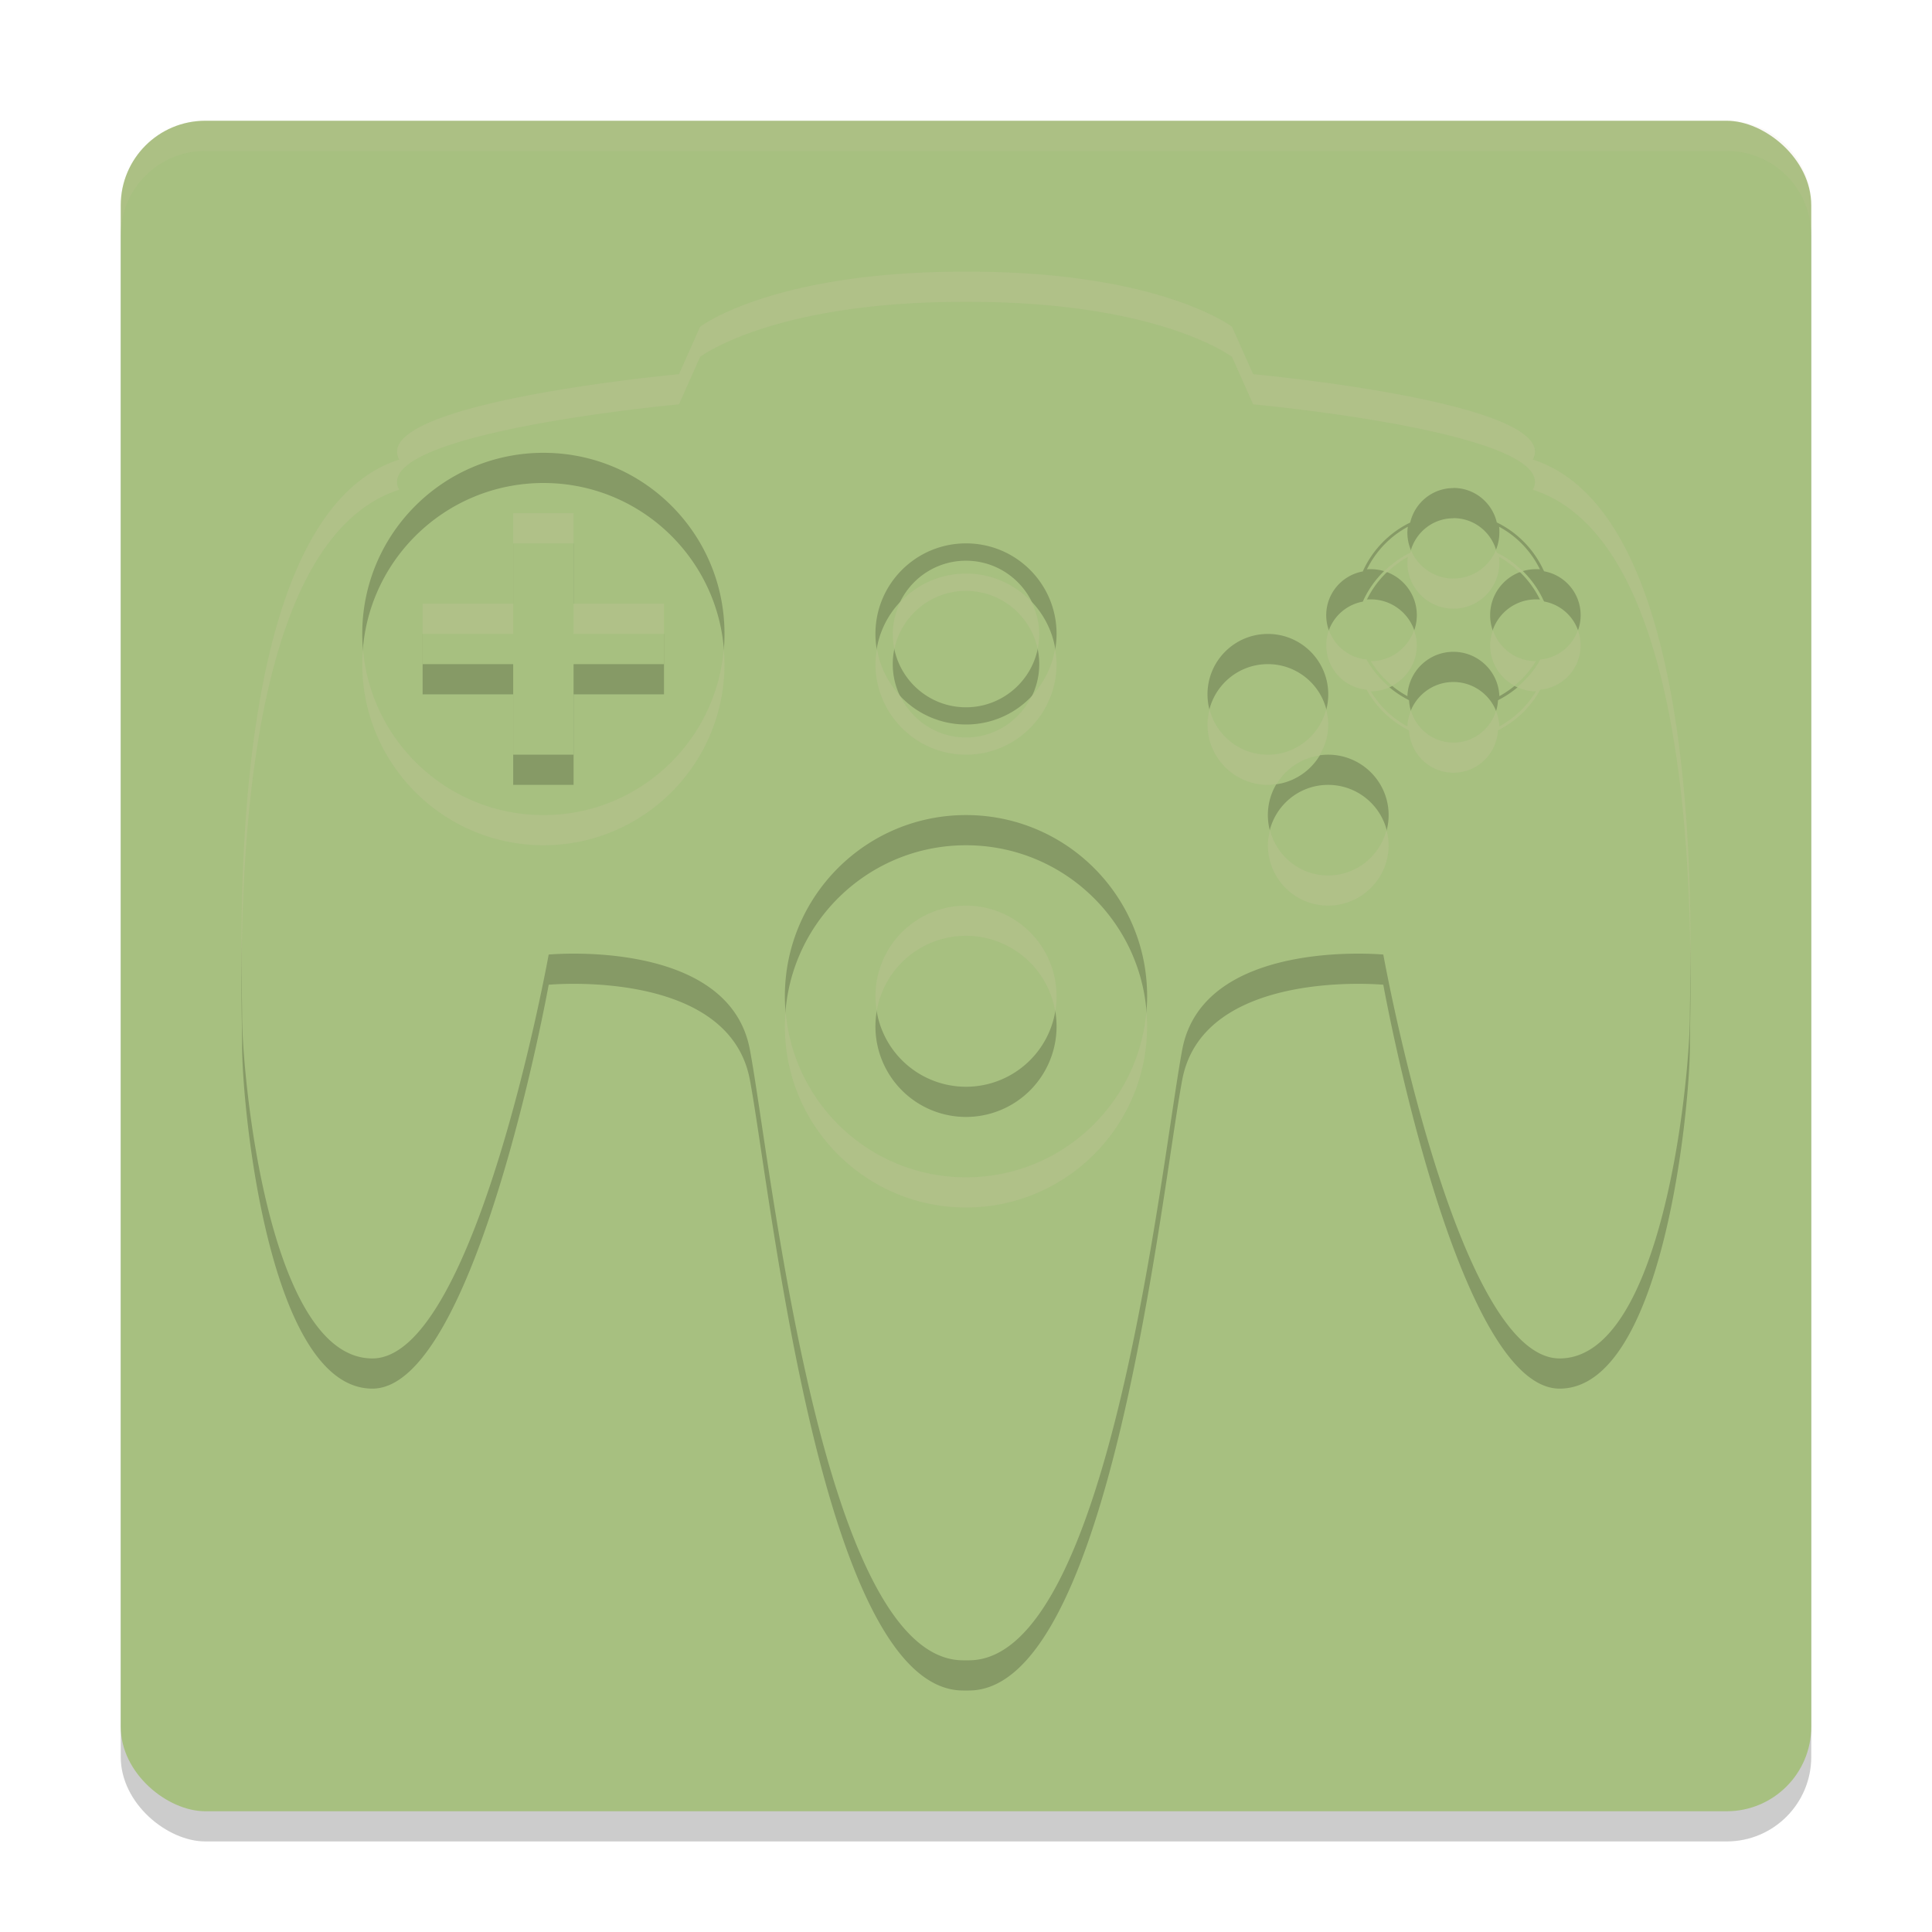 <svg xmlns="http://www.w3.org/2000/svg" width="64" height="64" version="1">
 <rect style="opacity:0.2" width="56" height="56" x="-61" y="-60" rx="2.8" ry="2.8" transform="matrix(0,-1,-1,0,0,0)"/>
 <rect style="fill:#a7c080" width="56" height="56" x="-60" y="-60" rx="2.8" ry="2.8" transform="matrix(0,-1,-1,0,0,0)"/>
 <path style="opacity:0.2" d="m 31.91,10 c -6.337,0 -8.719,1.824 -8.719,1.824 l -0.699,1.57 c 0,0 -10.285,0.943 -9.27,2.828 C 7.383,18.108 8.02,32.563 8.02,34.637 8.02,36.711 8.909,46 12.336,46 c 3.427,0 5.84,-13.379 5.84,-13.379 0,0 5.966,-0.563 6.664,3.145 C 25.538,39.474 27.201,56 31.906,56 h 0.188 c 4.706,0 6.372,-16.526 7.07,-20.234 0.698,-3.708 6.66,-3.145 6.66,-3.145 0,0 2.413,13.379 5.84,13.379 3.427,0 4.316,-9.289 4.316,-11.363 0,-2.074 0.636,-16.529 -5.203,-18.414 1.016,-1.885 -9.266,-2.828 -9.266,-2.828 L 40.812,11.824 c 0,0 -2.378,-1.824 -8.715,-1.824 z m -13.906,6 C 21.318,16 24,18.682 24,21.996 24,25.31 21.318,28 18.004,28 14.69,28 12,25.31 12,21.996 12,18.682 14.69,16 18.004,16 Z m 30.145,1.164 c 0.7,0 1.281,0.488 1.434,1.141 l 0.039,0.02 c 0.669,0.336 1.205,0.897 1.516,1.578 l 0.016,0.023 c 0.688,0.125 1.207,0.729 1.207,1.453 -0.001,0.769 -0.586,1.399 -1.336,1.469 l -0.016,0.027 c -0.318,0.562 -0.789,1.014 -1.363,1.309 l -0.023,0.016 c -0.042,0.777 -0.685,1.398 -1.473,1.398 -0.788,0 -1.431,-0.621 -1.473,-1.398 l -0.023,-0.016 C 46.078,23.889 45.603,23.437 45.285,22.875 l -0.012,-0.027 c -0.75,-0.07 -1.34,-0.7 -1.34,-1.469 0,-0.724 0.523,-1.324 1.211,-1.449 l 0.012,-0.027 c 0.311,-0.681 0.85,-1.239 1.52,-1.574 l 0.039,-0.02 c 0.152,-0.653 0.734,-1.141 1.434,-1.141 z M 17,18 v 3 h -3 v 2 h 3 v 3 h 2 v -3 h 2.996 V 21 H 19 v -3 z m 29.637,0.449 c -0.586,0.316 -1.063,0.812 -1.355,1.41 0.046,-0.004 0.088,-0.004 0.129,-0.004 0.84,0 1.523,0.683 1.523,1.523 0,0.839 -0.685,1.522 -1.523,1.523 0.294,0.489 0.71,0.888 1.211,1.16 0.029,-0.815 0.702,-1.469 1.523,-1.469 0.822,0 1.495,0.654 1.523,1.469 0.501,-0.273 0.917,-0.672 1.211,-1.16 -0.837,-0.002 -1.516,-0.685 -1.516,-1.523 0,-0.84 0.679,-1.523 1.52,-1.523 0.041,0 0.083,-2.08e-4 0.129,0.004 -0.293,-0.598 -0.765,-1.094 -1.352,-1.41 0.009,0.064 0.008,0.129 0.008,0.191 0,0.84 -0.68,1.523 -1.52,1.523 -0.84,0 -1.527,-0.683 -1.527,-1.523 0,-0.062 0.007,-0.127 0.016,-0.191 z M 32.002,19 C 33.658,19 35,20.34 35,21.996 35,23.653 33.658,25 32.002,25 30.345,25 29,23.653 29,21.996 29,20.34 30.345,19 32.002,19 Z m 0,0.574 C 30.661,19.573 29.575,20.659 29.574,22 c -8.25e-4,1.342 1.086,2.431 2.428,2.43 1.339,-0.002 2.425,-1.09 2.424,-2.43 -7.5e-4,-1.338 -1.086,-2.423 -2.424,-2.426 z M 42,22 c 1.105,0 2,0.895 2,2 0,1.105 -0.895,2 -2,2 -1.105,0 -2,-0.895 -2,-2 0,-1.105 0.895,-2 2,-2 z m 1.996,4 C 45.101,26 46,26.895 46,28 46,29.105 45.1,30 43.996,30 42.892,30 42,29.105 42,28 c 0,-1.105 0.892,-2 1.996,-2 z M 32,28 c 3.314,0 6,2.683 6,5.996 C 38,37.309 35.313,40 32,40 c -3.314,0 -6,-2.687 -6,-6 0,-3.313 2.686,-6 6,-6 z m 0,3 a 3,3 0 0 0 -3,3 3,3 0 0 0 3,3 3,3 0 0 0 3,-3 3,3 0 0 0 -3,-3 z"/>
 <path style="fill:#a7c080" d="m 31.91,9 c -6.337,0 -8.719,1.824 -8.719,1.824 l -0.699,1.57 c 0,0 -10.285,0.943 -9.27,2.828 C 7.383,17.108 8.02,31.563 8.02,33.637 8.02,35.711 8.909,45 12.336,45 c 3.427,0 5.84,-13.379 5.84,-13.379 0,0 5.966,-0.563 6.664,3.145 C 25.538,38.474 27.201,55 31.906,55 h 0.188 c 4.706,0 6.372,-16.526 7.07,-20.234 0.698,-3.708 6.66,-3.145 6.66,-3.145 0,0 2.413,13.379 5.84,13.379 3.427,0 4.316,-9.289 4.316,-11.363 0,-2.074 0.636,-16.529 -5.203,-18.414 1.016,-1.885 -9.266,-2.828 -9.266,-2.828 L 40.812,10.824 C 40.812,10.824 38.435,9 32.098,9 Z m -13.906,6 C 21.318,15 24,17.682 24,20.996 24,24.31 21.318,27 18.004,27 14.69,27 12,24.31 12,20.996 12,17.682 14.69,15 18.004,15 Z m 30.145,1.164 c 0.7,0 1.281,0.488 1.434,1.141 l 0.039,0.02 c 0.669,0.336 1.205,0.897 1.516,1.578 l 0.016,0.023 c 0.688,0.125 1.207,0.729 1.207,1.453 -0.001,0.769 -0.586,1.399 -1.336,1.469 l -0.016,0.027 c -0.318,0.562 -0.789,1.014 -1.363,1.309 l -0.023,0.016 c -0.042,0.777 -0.685,1.398 -1.473,1.398 -0.788,0 -1.431,-0.621 -1.473,-1.398 l -0.023,-0.016 C 46.078,22.889 45.603,22.437 45.285,21.875 l -0.012,-0.027 c -0.75,-0.07 -1.34,-0.7 -1.34,-1.469 0,-0.724 0.523,-1.324 1.211,-1.449 l 0.012,-0.027 c 0.311,-0.681 0.85,-1.239 1.52,-1.574 l 0.039,-0.02 c 0.152,-0.653 0.734,-1.141 1.434,-1.141 z M 17,17 v 3 h -3 v 2 h 3 v 3 h 2 v -3 h 2.996 V 20 H 19 v -3 z m 29.637,0.449 c -0.586,0.316 -1.063,0.812 -1.355,1.41 0.046,-0.004 0.088,-0.004 0.129,-0.004 0.84,0 1.523,0.683 1.523,1.523 0,0.839 -0.685,1.522 -1.523,1.523 0.294,0.489 0.71,0.888 1.211,1.16 0.029,-0.815 0.702,-1.469 1.523,-1.469 0.822,0 1.495,0.654 1.523,1.469 0.501,-0.273 0.917,-0.672 1.211,-1.16 -0.837,-0.002 -1.516,-0.685 -1.516,-1.523 0,-0.84 0.679,-1.523 1.52,-1.523 0.041,0 0.083,-2.08e-4 0.129,0.004 -0.293,-0.598 -0.765,-1.094 -1.352,-1.41 0.009,0.064 0.008,0.129 0.008,0.191 0,0.84 -0.68,1.523 -1.52,1.523 -0.84,0 -1.527,-0.683 -1.527,-1.523 0,-0.062 0.007,-0.127 0.016,-0.191 z M 32.002,18 C 33.658,18 35,19.34 35,20.996 35,22.653 33.658,24 32.002,24 30.345,24 29,22.653 29,20.996 29,19.34 30.345,18 32.002,18 Z m 0,0.574 C 30.661,18.573 29.575,19.659 29.574,21 c -8.25e-4,1.342 1.086,2.431 2.428,2.43 1.339,-0.002 2.425,-1.09 2.424,-2.43 -7.5e-4,-1.338 -1.086,-2.423 -2.424,-2.426 z M 42,21 c 1.105,0 2,0.895 2,2 0,1.105 -0.895,2 -2,2 -1.105,0 -2,-0.895 -2,-2 0,-1.105 0.895,-2 2,-2 z m 1.996,4 C 45.101,25 46,25.895 46,27 46,28.105 45.1,29 43.996,29 42.892,29 42,28.105 42,27 c 0,-1.105 0.892,-2 1.996,-2 z M 32,27 c 3.314,0 6,2.683 6,5.996 C 38,36.309 35.313,39 32,39 c -3.314,0 -6,-2.687 -6,-6 0,-3.313 2.686,-6 6,-6 z m 0,3 a 3,3 0 0 0 -3,3 3,3 0 0 0 3,3 3,3 0 0 0 3,-3 3,3 0 0 0 -3,-3 z"/>
 <path style="opacity:0.1;fill:#d3c6aa" d="M 6.801 4 C 5.25 4 4 5.25 4 6.801 L 4 7.801 C 4 6.25 5.25 5 6.801 5 L 57.199 5 C 58.75 5 60 6.25 60 7.801 L 60 6.801 C 60 5.25 58.75 4 57.199 4 L 6.801 4 z"/>
 <path style="opacity:0.2;fill:#d3c6aa" d="M 31.91 9 C 25.573 9 23.191 10.824 23.191 10.824 L 22.492 12.395 C 22.492 12.395 12.208 13.337 13.223 15.223 C 7.985 16.914 7.956 28.648 8.006 32.559 C 7.996 27.948 8.371 17.789 13.223 16.223 C 12.208 14.337 22.492 13.395 22.492 13.395 L 23.191 11.824 C 23.191 11.824 25.573 10 31.91 10 L 32.098 10 C 38.435 10 40.812 11.824 40.812 11.824 L 41.512 13.395 C 41.512 13.395 51.793 14.337 50.777 16.223 C 55.629 17.789 56.004 27.948 55.994 32.559 C 56.044 28.648 56.015 16.913 50.777 15.223 C 51.793 13.337 41.512 12.395 41.512 12.395 L 40.812 10.824 C 40.812 10.824 38.435 9 32.098 9 L 31.91 9 z M 17 17 L 17 18 L 19 18 L 19 17 L 17 17 z M 49.551 18.229 C 49.321 18.777 48.78 19.164 48.148 19.164 C 47.52 19.164 46.978 18.781 46.744 18.236 C 46.737 18.262 46.721 18.283 46.715 18.309 L 46.676 18.328 C 46.368 18.483 46.091 18.689 45.848 18.928 C 45.882 18.938 45.918 18.946 45.951 18.959 C 46.157 18.762 46.384 18.586 46.637 18.449 C 46.628 18.513 46.621 18.578 46.621 18.641 C 46.621 19.481 47.308 20.164 48.148 20.164 C 48.988 20.164 49.668 19.481 49.668 18.641 C 49.668 18.578 49.669 18.513 49.66 18.449 C 49.913 18.586 50.138 18.762 50.344 18.959 C 50.377 18.946 50.412 18.936 50.447 18.926 C 50.205 18.686 49.929 18.479 49.621 18.324 L 49.582 18.305 C 49.576 18.277 49.559 18.255 49.551 18.229 z M 32.002 19 C 31.145 19 30.375 19.362 29.828 19.938 C 29.67 20.259 29.574 20.617 29.574 21 C 29.574 21.172 29.593 21.34 29.627 21.502 C 29.858 20.401 30.833 19.573 32.002 19.574 C 33.169 19.576 34.142 20.402 34.373 21.5 C 34.407 21.338 34.426 21.172 34.426 21 C 34.426 20.613 34.326 20.252 34.164 19.928 C 33.618 19.358 32.854 19 32.002 19 z M 14 20 L 14 21 L 17 21 L 17 20 L 14 20 z M 19 20 L 19 21 L 21.996 21 L 21.996 20 L 19 20 z M 52.27 20.875 C 52.081 21.404 51.603 21.794 51.023 21.848 L 51.008 21.875 C 50.814 22.219 50.555 22.513 50.258 22.764 C 50.448 22.85 50.657 22.902 50.879 22.902 C 50.585 23.391 50.169 23.79 49.668 24.062 C 49.662 23.881 49.619 23.709 49.555 23.549 C 49.37 24.154 48.813 24.598 48.148 24.598 C 47.48 24.598 46.92 24.149 46.738 23.539 C 46.671 23.702 46.628 23.877 46.621 24.062 C 46.12 23.79 45.704 23.391 45.41 22.902 C 45.633 22.902 45.844 22.851 46.035 22.764 C 45.737 22.513 45.479 22.218 45.285 21.875 L 45.273 21.848 C 44.694 21.794 44.214 21.405 44.023 20.877 C 43.966 21.034 43.934 21.202 43.934 21.379 C 43.934 22.148 44.523 22.778 45.273 22.848 L 45.285 22.875 C 45.603 23.437 46.078 23.889 46.652 24.184 L 46.676 24.199 C 46.718 24.976 47.361 25.598 48.148 25.598 C 48.936 25.598 49.579 24.976 49.621 24.199 L 49.645 24.184 C 50.219 23.889 50.69 23.437 51.008 22.875 L 51.023 22.848 C 51.774 22.778 52.358 22.148 52.359 21.379 C 52.359 21.202 52.326 21.032 52.27 20.875 z M 46.842 20.877 C 46.634 21.471 46.073 21.901 45.41 21.902 C 45.598 22.215 45.841 22.487 46.119 22.717 C 46.6 22.46 46.934 21.96 46.934 21.379 C 46.934 21.202 46.898 21.035 46.842 20.877 z M 49.455 20.879 C 49.4 21.037 49.363 21.203 49.363 21.379 C 49.363 21.959 49.691 22.458 50.168 22.715 C 50.447 22.485 50.69 22.215 50.879 21.902 C 50.217 21.901 49.662 21.472 49.455 20.879 z M 12.025 21.496 C 12.012 21.661 12 21.827 12 21.996 C 12 25.31 14.69 28 18.004 28 C 21.318 28 24 25.31 24 21.996 C 24 21.827 23.988 21.661 23.975 21.496 C 23.72 24.576 21.149 27 18.004 27 C 14.859 27 12.28 24.576 12.025 21.496 z M 29.051 21.496 C 29.023 21.66 29 21.825 29 21.996 C 29 23.653 30.345 25 32.002 25 C 33.658 25 35 23.653 35 21.996 C 35 21.825 34.977 21.66 34.949 21.496 C 34.849 22.094 34.576 22.628 34.178 23.051 C 33.786 23.863 32.963 24.428 32.002 24.43 C 31.035 24.43 30.207 23.861 29.816 23.043 C 29.422 22.622 29.151 22.09 29.051 21.496 z M 40.07 23.5 C 40.029 23.661 40 23.826 40 24 C 40 25.105 40.895 26 42 26 C 42.1 26 42.195 25.985 42.291 25.971 C 42.592 25.47 43.104 25.117 43.707 25.029 C 43.889 24.728 44 24.378 44 24 C 44 23.826 43.971 23.661 43.93 23.5 C 43.707 24.361 42.931 25 42 25 C 41.069 25 40.293 24.361 40.07 23.5 z M 42.07 27.5 C 42.029 27.661 42 27.826 42 28 C 42 29.105 42.892 30 43.996 30 C 45.1 30 46 29.105 46 28 C 46 27.826 45.97 27.661 45.928 27.5 C 45.703 28.361 44.926 29 43.996 29 C 43.065 29 42.293 28.361 42.07 27.5 z M 32 30 A 3 3 0 0 0 29 33 A 3 3 0 0 0 29.043 33.486 A 3 3 0 0 1 32 31 A 3 3 0 0 1 34.957 33.514 A 3 3 0 0 0 35 33 A 3 3 0 0 0 32 30 z M 37.975 33.496 C 37.72 36.575 35.144 39 32 39 C 28.855 39 26.28 36.579 26.025 33.5 C 26.012 33.665 26 33.831 26 34 C 26 37.313 28.686 40 32 40 C 35.313 40 38 37.309 38 33.996 C 38 33.827 37.988 33.661 37.975 33.496 z"/>
</svg>
